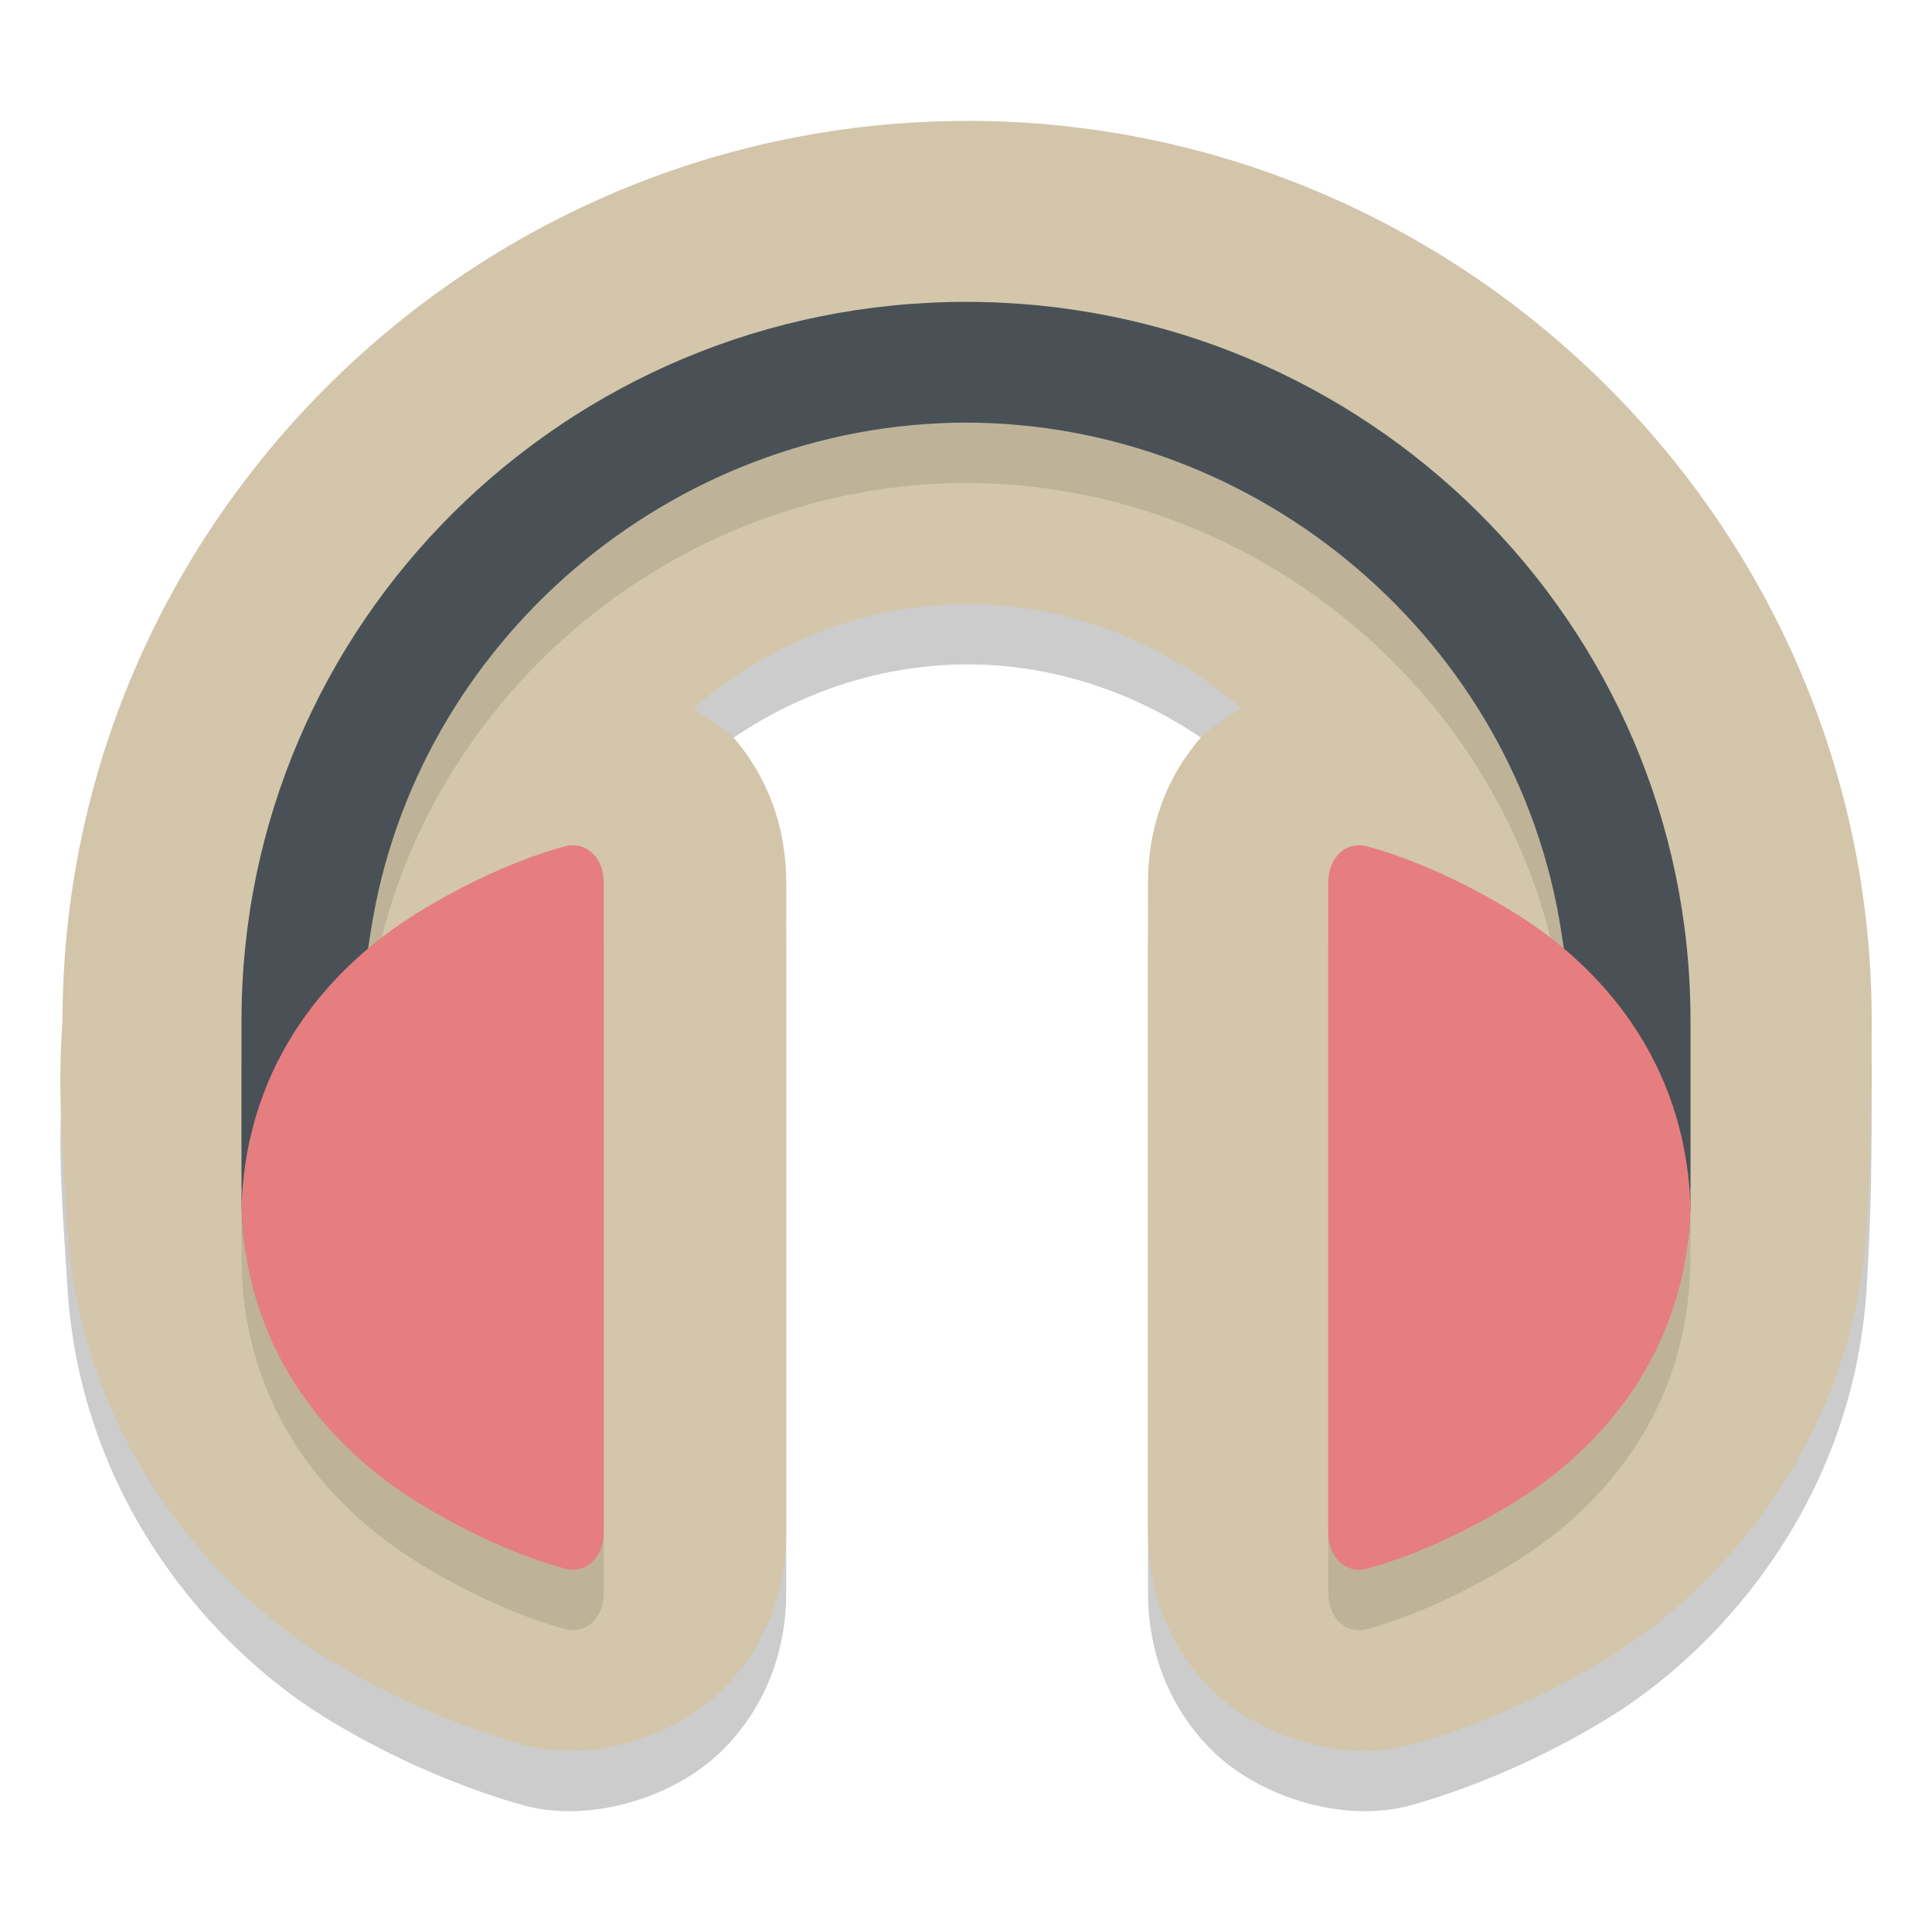 <svg xmlns="http://www.w3.org/2000/svg" width="32" height="32" version="1.1">
 <path style="opacity:0.2" d="m 16.018,3.003 c -8.225,0 -14.982,6.695 -14.982,14.903 -0.086,1.215 0,2.101 0.086,3.498 0.24,3.408 2.346,5.848 4.231,7.023 1.778,1.107 3.41,1.498 3.41,1.498 0.043,0.01 0.086,0.019 0.129,0.027 1.106,0.201 2.407,-0.261 3.129,-1.018 0.722,-0.756 1.001,-1.677 1.001,-2.546 V 15.624 c 7.58e-4,-0.773 -0.213,-1.602 -0.819,-2.344 -0.179,-0.219 -0.47,-0.37 -0.724,-0.547 1.238,-1.068 2.838,-1.726 4.54,-1.729 1.702,0 3.303,0.658 4.541,1.727 -0.255,0.177 -0.545,0.328 -0.724,0.547 -0.607,0.741 -0.821,1.568 -0.821,2.34 v 10.77 c -5.73e-4,0.869 0.279,1.789 1.001,2.546 0.722,0.756 2.023,1.218 3.129,1.018 0.043,-0.01 0.086,-0.017 0.129,-0.027 0,0 1.632,-0.391 3.41,-1.498 1.884,-1.173 3.986,-3.611 4.229,-7.015 0.088,-1.403 0.088,-2.313 0.088,-3.507 -6e-5,-8.209 -6.757,-14.903 -14.982,-14.903 z"/>
 <path style="fill:#d3c6aa" d="m 16.018,2.003 c -8.225,0 -14.982,6.695 -14.982,14.903 -0.086,1.215 0,2.101 0.086,3.498 0.24,3.408 2.346,5.848 4.231,7.023 1.778,1.107 3.41,1.498 3.41,1.498 0.043,0.01 0.086,0.019 0.129,0.027 1.106,0.201 2.407,-0.261 3.129,-1.018 0.722,-0.756 1.001,-1.677 1.001,-2.546 V 14.624 c 7.58e-4,-0.773 -0.213,-1.602 -0.819,-2.344 -0.179,-0.219 -0.47,-0.37 -0.724,-0.547 1.238,-1.068 2.838,-1.726 4.54,-1.729 1.702,0 3.303,0.658 4.541,1.727 -0.255,0.177 -0.545,0.328 -0.724,0.547 -0.607,0.741 -0.821,1.568 -0.821,2.34 v 10.77 c -5.73e-4,0.869 0.279,1.789 1.001,2.546 0.722,0.756 2.023,1.218 3.129,1.018 0.043,-0.01 0.086,-0.017 0.129,-0.027 0,0 1.632,-0.391 3.41,-1.498 1.884,-1.173 3.986,-3.611 4.229,-7.015 0.088,-1.403 0.088,-2.313 0.088,-3.507 -6e-5,-8.209 -6.757,-14.903 -14.982,-14.903 z"/>
 <path style="opacity:0.1" d="M 16,6 C 9.373,6 4,11.328 4,17.9 v 2.8 h 0.004 c -7.411e-4,0.043 -0.004,0.085 -0.004,0.13 0.01,2.562 1.501,4.167 2.906,5.041 1.405,0.874 2.495,1.121 2.495,1.121 C 9.743,27.054 10,26.765 10,26.385 V 15.615 c 3.4e-4,-0.347 -0.207,-0.625 -0.523,-0.615 -0.011,-3e-4 -0.021,-3e-4 -0.032,0 0,0 -1.101,0.126 -2.521,0.886 C 6.697,16.008 6.369,16.256 6.143,16.418 6.88,11.638 11.124,8.006 16,8 20.88,8 25.127,11.639 25.862,16.423 25.635,16.26 25.305,16.009 25.076,15.887 23.656,15.127 22.555,15.001 22.555,15.001 c -0.011,-3e-4 -0.021,-3e-4 -0.032,0 C 22.208,14.991 22,15.269 22,15.615 v 10.77 c -2.51e-4,0.38 0.257,0.669 0.599,0.607 0,0 1.09,-0.247 2.495,-1.121 1.405,-0.874 2.897,-2.479 2.906,-5.041 1.66e-4,-0.044 -0.003,-0.086 -0.004,-0.13 h 0.004 v -2.8 C 28,11.328 22.627,6 16,6 Z"/>
 <path style="fill:#495156" d="M 16 5 C 9.373 5 4 10.328 4 16.9 L 4 19.699 L 4.004 19.699 C 4.003 19.742 4 19.785 4 19.83 C 4.01 22.392 5.152 21.126 6.557 22 C 7.962 22.874 8 23.578 8 23.578 C 8.342 23.64 8 22.38 8 22 L 9 16 C 9 16 7.42 16.774 6 17.533 C 5.773 17.655 6.143 15.418 6.143 15.418 C 6.88 10.638 11.124 7.006 16 7 C 20.876 7.006 25.12 10.638 25.857 15.418 C 25.857 15.418 26.227 17.655 26 17.533 C 24.58 16.774 23 16 23 16 L 24 22 C 24 22.38 23.658 23.64 24 23.578 C 24 23.578 24.038 22.874 25.443 22 C 26.848 21.126 27.99 22.392 28 19.83 C 28 19.785 27.997 19.742 27.996 19.699 L 28 19.699 L 28 16.9 C 28 10.328 22.627 5 16 5 z M 23 16 C 23 15.653 22.684 15.99 23 16 z M 9 16 C 9.316 15.99 9 15.653 9 16 z"/>
 <path style="opacity:0.2;fill:#d3c6aa" d="m 16.018,2 v 0.004 c -8.225,0 -14.982,6.694 -14.982,14.902 -0.04,0.567 -0.041,1.063 -0.023,1.572 0.006,-0.187 0.009,-0.371 0.023,-0.572 C 1.035,9.698 7.792,3.004 16.018,3.004 V 3 C 24.203,3 30.928,9.631 30.994,17.785 30.996,17.496 31,17.218 31,16.904 31,8.696 24.243,2 16.018,2 Z m 3.877,10.227 c -0.017,0.018 -0.043,0.032 -0.059,0.051 -0.607,0.741 -0.822,1.568 -0.822,2.34 v 1 c 7.31e-4,-0.772 0.216,-1.598 0.822,-2.34 0.179,-0.219 0.468,-0.37 0.723,-0.547 -0.211,-0.182 -0.434,-0.347 -0.664,-0.504 z m -7.752,0.002 c -0.23,0.157 -0.454,0.322 -0.664,0.504 0.254,0.177 0.544,0.328 0.723,0.547 0.607,0.743 0.821,1.57 0.82,2.344 v -1 c 7.58e-4,-0.773 -0.214,-1.601 -0.82,-2.344 -0.016,-0.019 -0.041,-0.032 -0.059,-0.051 z"/>
 <path style="fill:#e67e80" d="m 9.399,14.008 c 0,10e-7 -1.092,0.247 -2.5,1.121 C 5.524,15.983 4.076,17.541 4,20 c 0.076,2.459 1.524,4.017 2.899,4.871 1.408,0.874 2.5,1.121 2.5,1.121 0.342,0.062 0.601,-0.228 0.601,-0.607 V 20 14.616 c 2.51e-4,-0.38 -0.258,-0.669 -0.601,-0.607 z"/>
 <path style="fill:#e67e80" d="m 22.601,14.008 c 0,10e-7 1.092,0.247 2.5,1.121 1.375,0.854 2.823,2.412 2.899,4.871 -0.076,2.459 -1.524,4.017 -2.899,4.871 -1.408,0.874 -2.5,1.121 -2.5,1.121 -0.342,0.062 -0.601,-0.228 -0.601,-0.607 V 20 14.616 c -2.51e-4,-0.38 0.258,-0.669 0.601,-0.607 z"/>
</svg>
